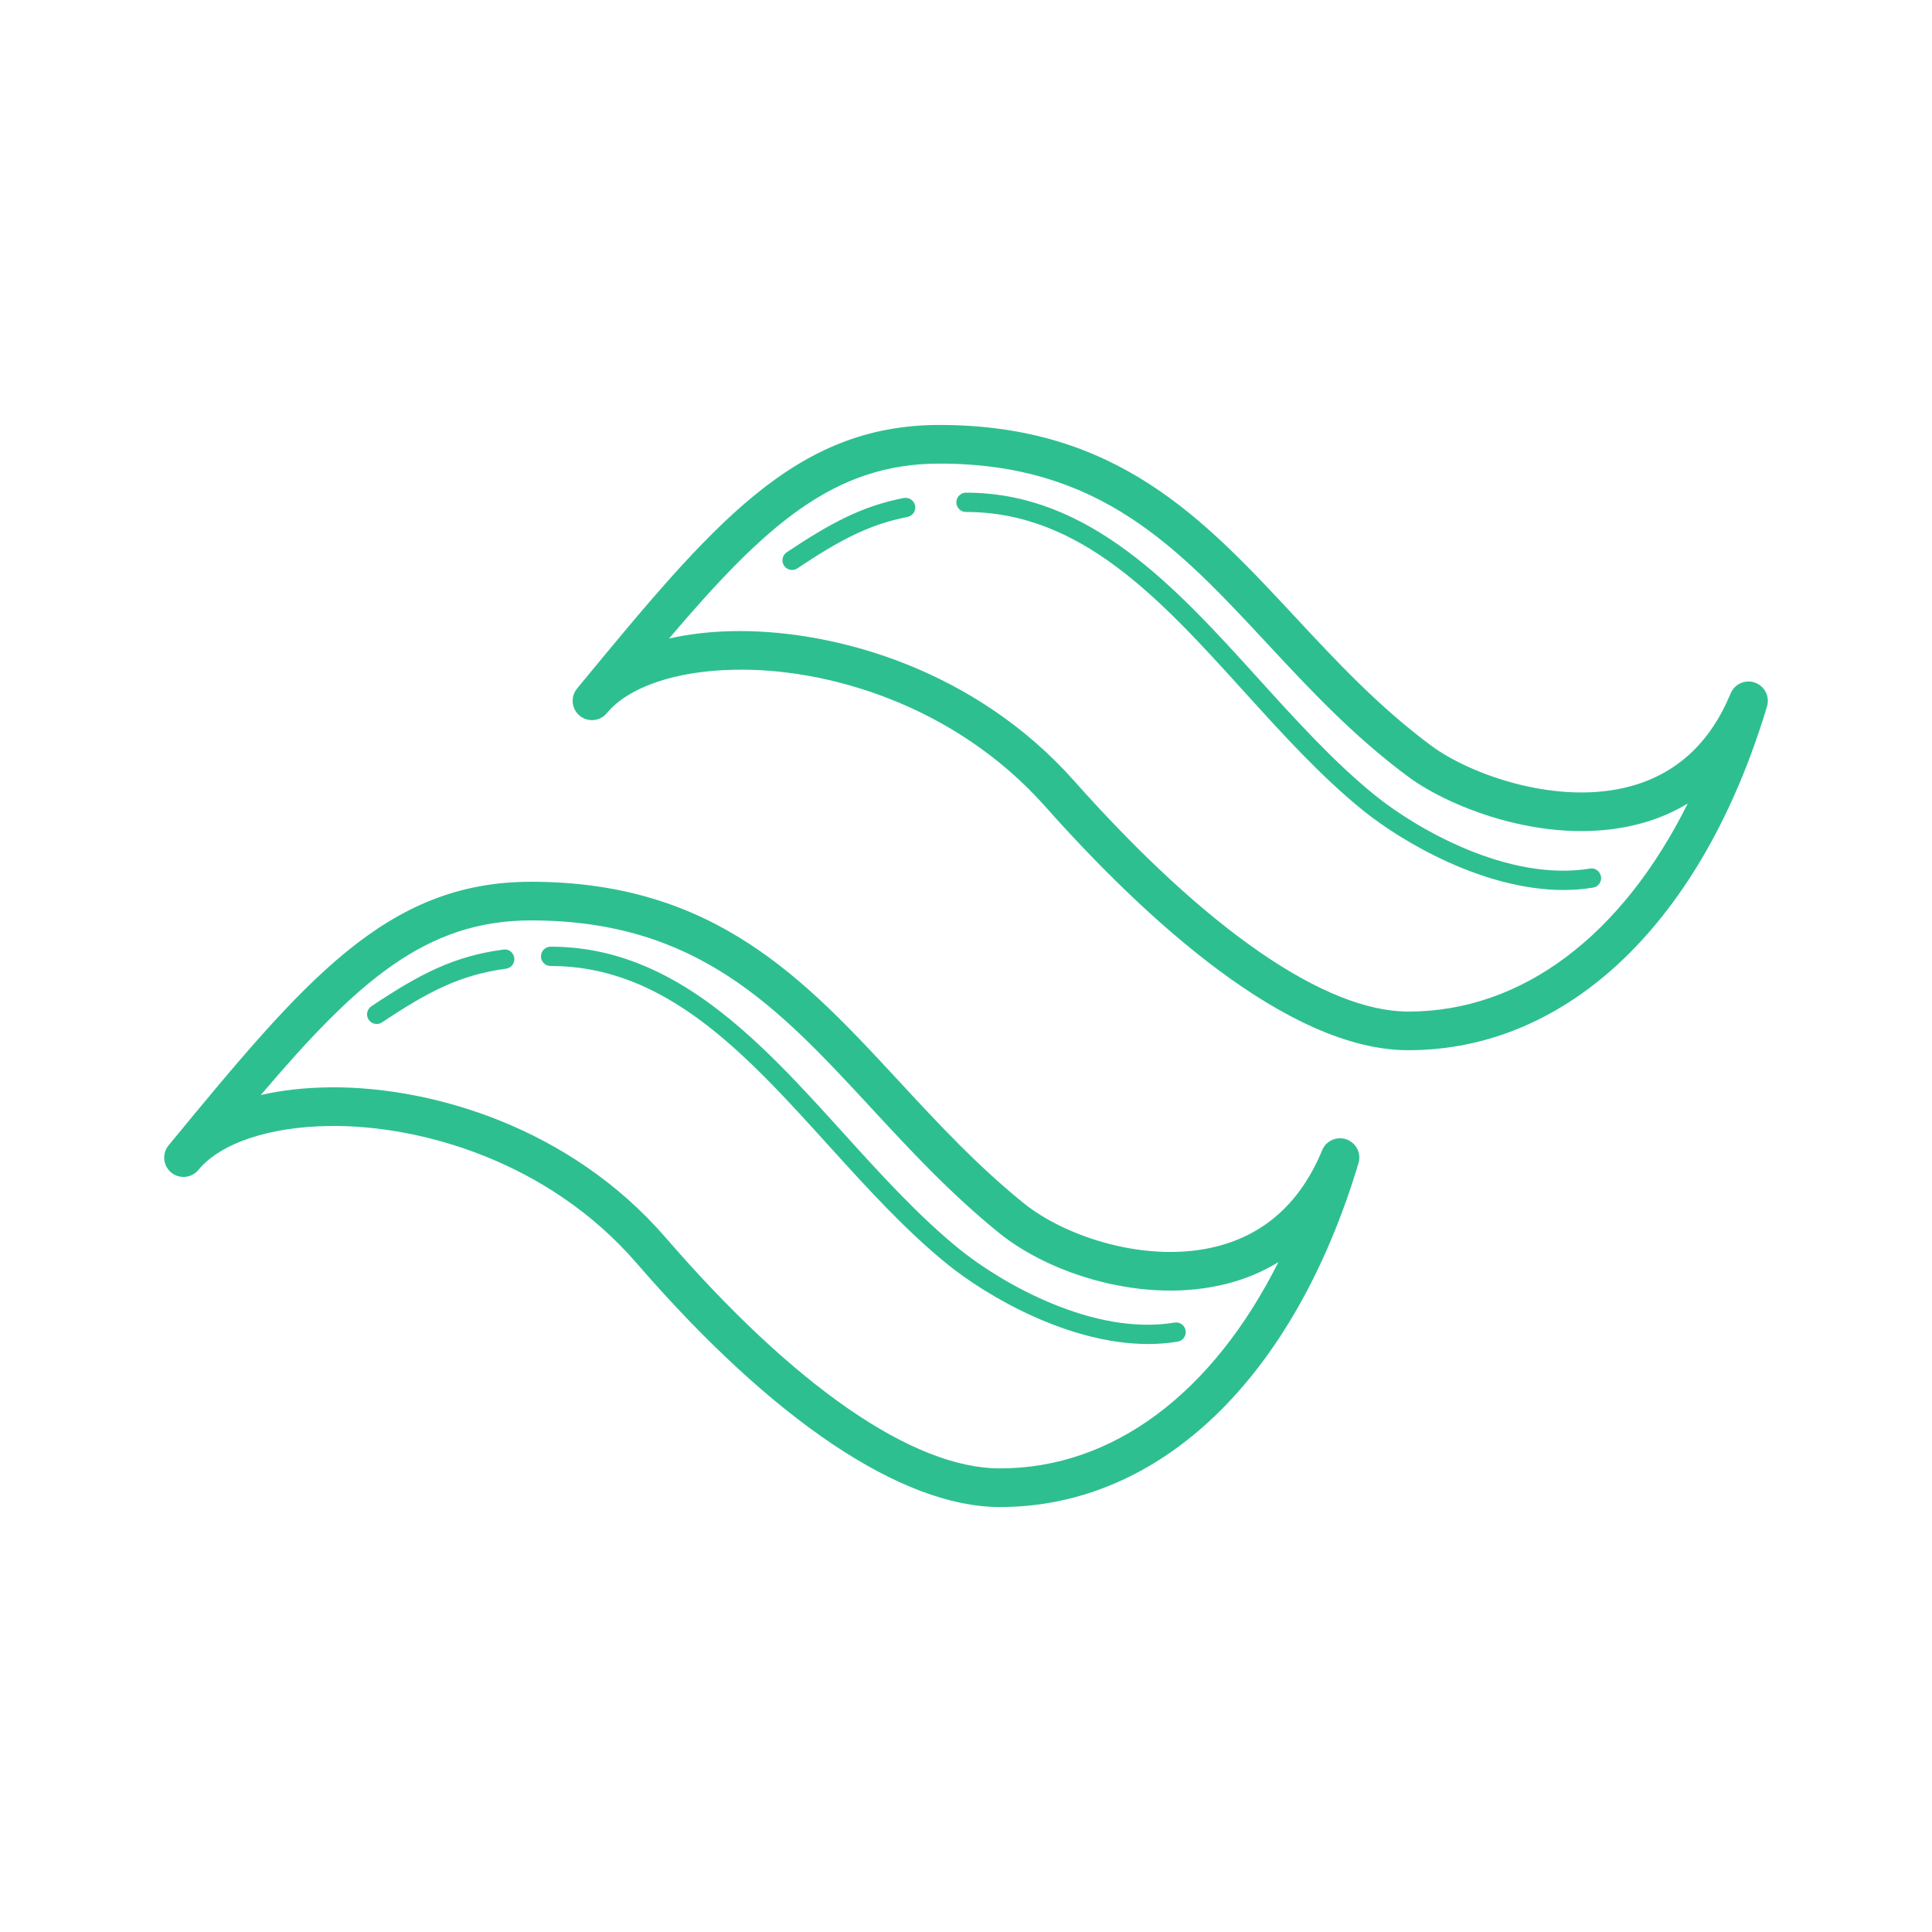 <svg width="70" height="70" viewBox="0 0 70 70" fill="none" xmlns="http://www.w3.org/2000/svg">
<path d="M34.042 15.397C28.783 15.397 25.819 18.99 20.911 24.943C20.91 24.944 20.909 24.946 20.908 24.948C20.662 25.247 20.706 25.687 21.004 25.933C21.302 26.178 21.741 26.136 21.988 25.837L21.99 25.836C22.769 24.892 24.486 24.307 26.585 24.267C29.85 24.186 34.542 25.476 37.871 29.221C41.452 33.249 46.641 38.051 51.026 38.051C56.824 38.051 61.683 33.394 64.023 25.592C64.129 25.235 63.937 24.858 63.585 24.732C63.234 24.609 62.845 24.782 62.703 25.126C61.977 26.889 60.769 28.017 59.114 28.477C56.465 29.216 53.281 28.07 51.866 27.024C49.968 25.62 48.426 23.964 46.935 22.363C43.601 18.78 40.452 15.397 34.042 15.397ZM34.042 16.797C39.843 16.797 42.656 19.817 45.911 23.316C47.445 24.963 49.03 26.669 51.032 28.149C52.562 29.282 56.21 30.738 59.49 29.825C60.087 29.659 60.641 29.421 61.149 29.114C58.767 33.899 55.15 36.651 51.026 36.651C48.01 36.651 43.709 33.683 38.917 28.291C35.354 24.283 30.375 22.865 26.805 22.865C26.723 22.865 26.64 22.865 26.559 22.867C25.728 22.883 24.949 22.974 24.239 23.136C27.735 19.024 30.211 16.797 34.042 16.797ZM35 17.85C34.807 17.85 34.65 18.007 34.65 18.2C34.65 18.393 34.807 18.55 35 18.55C39.181 18.55 42.053 21.72 45.093 25.077C46.45 26.574 47.853 28.124 49.38 29.359C50.798 30.506 53.761 32.246 56.647 32.246C57.007 32.246 57.365 32.219 57.719 32.16C57.91 32.129 58.038 31.949 58.007 31.758C57.975 31.569 57.795 31.433 57.605 31.47C54.652 31.955 51.322 30.031 49.819 28.815C48.335 27.614 46.95 26.085 45.611 24.607C42.602 21.284 39.491 17.85 35 17.85ZM32.745 18.043C31.214 18.341 30.074 18.964 28.506 20.009C28.345 20.116 28.3 20.334 28.407 20.494C28.475 20.596 28.587 20.65 28.7 20.65C28.767 20.65 28.834 20.631 28.893 20.591C30.385 19.596 31.463 19.006 32.878 18.73C33.068 18.693 33.193 18.51 33.156 18.32C33.119 18.131 32.937 18.011 32.745 18.043ZM19.24 31.948C13.982 31.948 11.019 35.541 6.111 41.494C6.111 41.495 6.109 41.497 6.109 41.498C5.862 41.796 5.905 42.236 6.203 42.483C6.502 42.728 6.943 42.688 7.189 42.388V42.387C7.99 41.417 9.766 40.822 11.94 40.797C15.186 40.754 19.845 42.043 23.064 45.765C27.994 51.465 32.67 54.603 36.228 54.603C42.026 54.603 46.883 49.946 49.221 42.142C49.328 41.785 49.137 41.407 48.785 41.282C48.435 41.158 48.046 41.33 47.904 41.675C47.136 43.537 45.856 44.708 44.099 45.157C41.593 45.799 38.616 44.828 37.088 43.591C35.397 42.224 33.974 40.689 32.599 39.203C29.146 35.472 25.886 31.948 19.24 31.948ZM19.243 33.348C25.276 33.348 28.194 36.501 31.574 40.153C32.983 41.675 34.44 43.25 36.21 44.681C38.047 46.168 41.466 47.275 44.447 46.513C45.123 46.341 45.749 46.078 46.318 45.73C43.935 50.476 40.333 53.203 36.228 53.203C33.083 53.203 28.785 50.236 24.125 44.849C20.644 40.824 15.653 39.395 12.081 39.395C12.029 39.395 11.975 39.396 11.925 39.397C11.035 39.407 10.202 39.502 9.449 39.674C12.94 35.571 15.416 33.348 19.243 33.348ZM19.95 34.3C19.757 34.3 19.6 34.457 19.6 34.65C19.6 34.843 19.757 35 19.95 35C24.131 35 27.003 38.17 30.043 41.527C31.4 43.024 32.803 44.574 34.33 45.809C35.748 46.956 38.711 48.696 41.597 48.696C41.956 48.696 42.315 48.669 42.669 48.61C42.86 48.579 42.989 48.399 42.957 48.208C42.925 48.019 42.747 47.886 42.555 47.92C39.604 48.41 36.273 46.481 34.769 45.265C33.285 44.064 31.9 42.535 30.561 41.057C27.552 37.734 24.441 34.3 19.95 34.3ZM18.241 34.404C16.438 34.645 15.215 35.285 13.456 36.459C13.295 36.566 13.25 36.784 13.357 36.944C13.425 37.046 13.537 37.1 13.65 37.1C13.717 37.1 13.785 37.081 13.844 37.041C15.514 35.928 16.667 35.322 18.334 35.098C18.526 35.072 18.659 34.896 18.633 34.705C18.608 34.513 18.431 34.372 18.241 34.404Z" fill="#2EBF91"/>
</svg>
